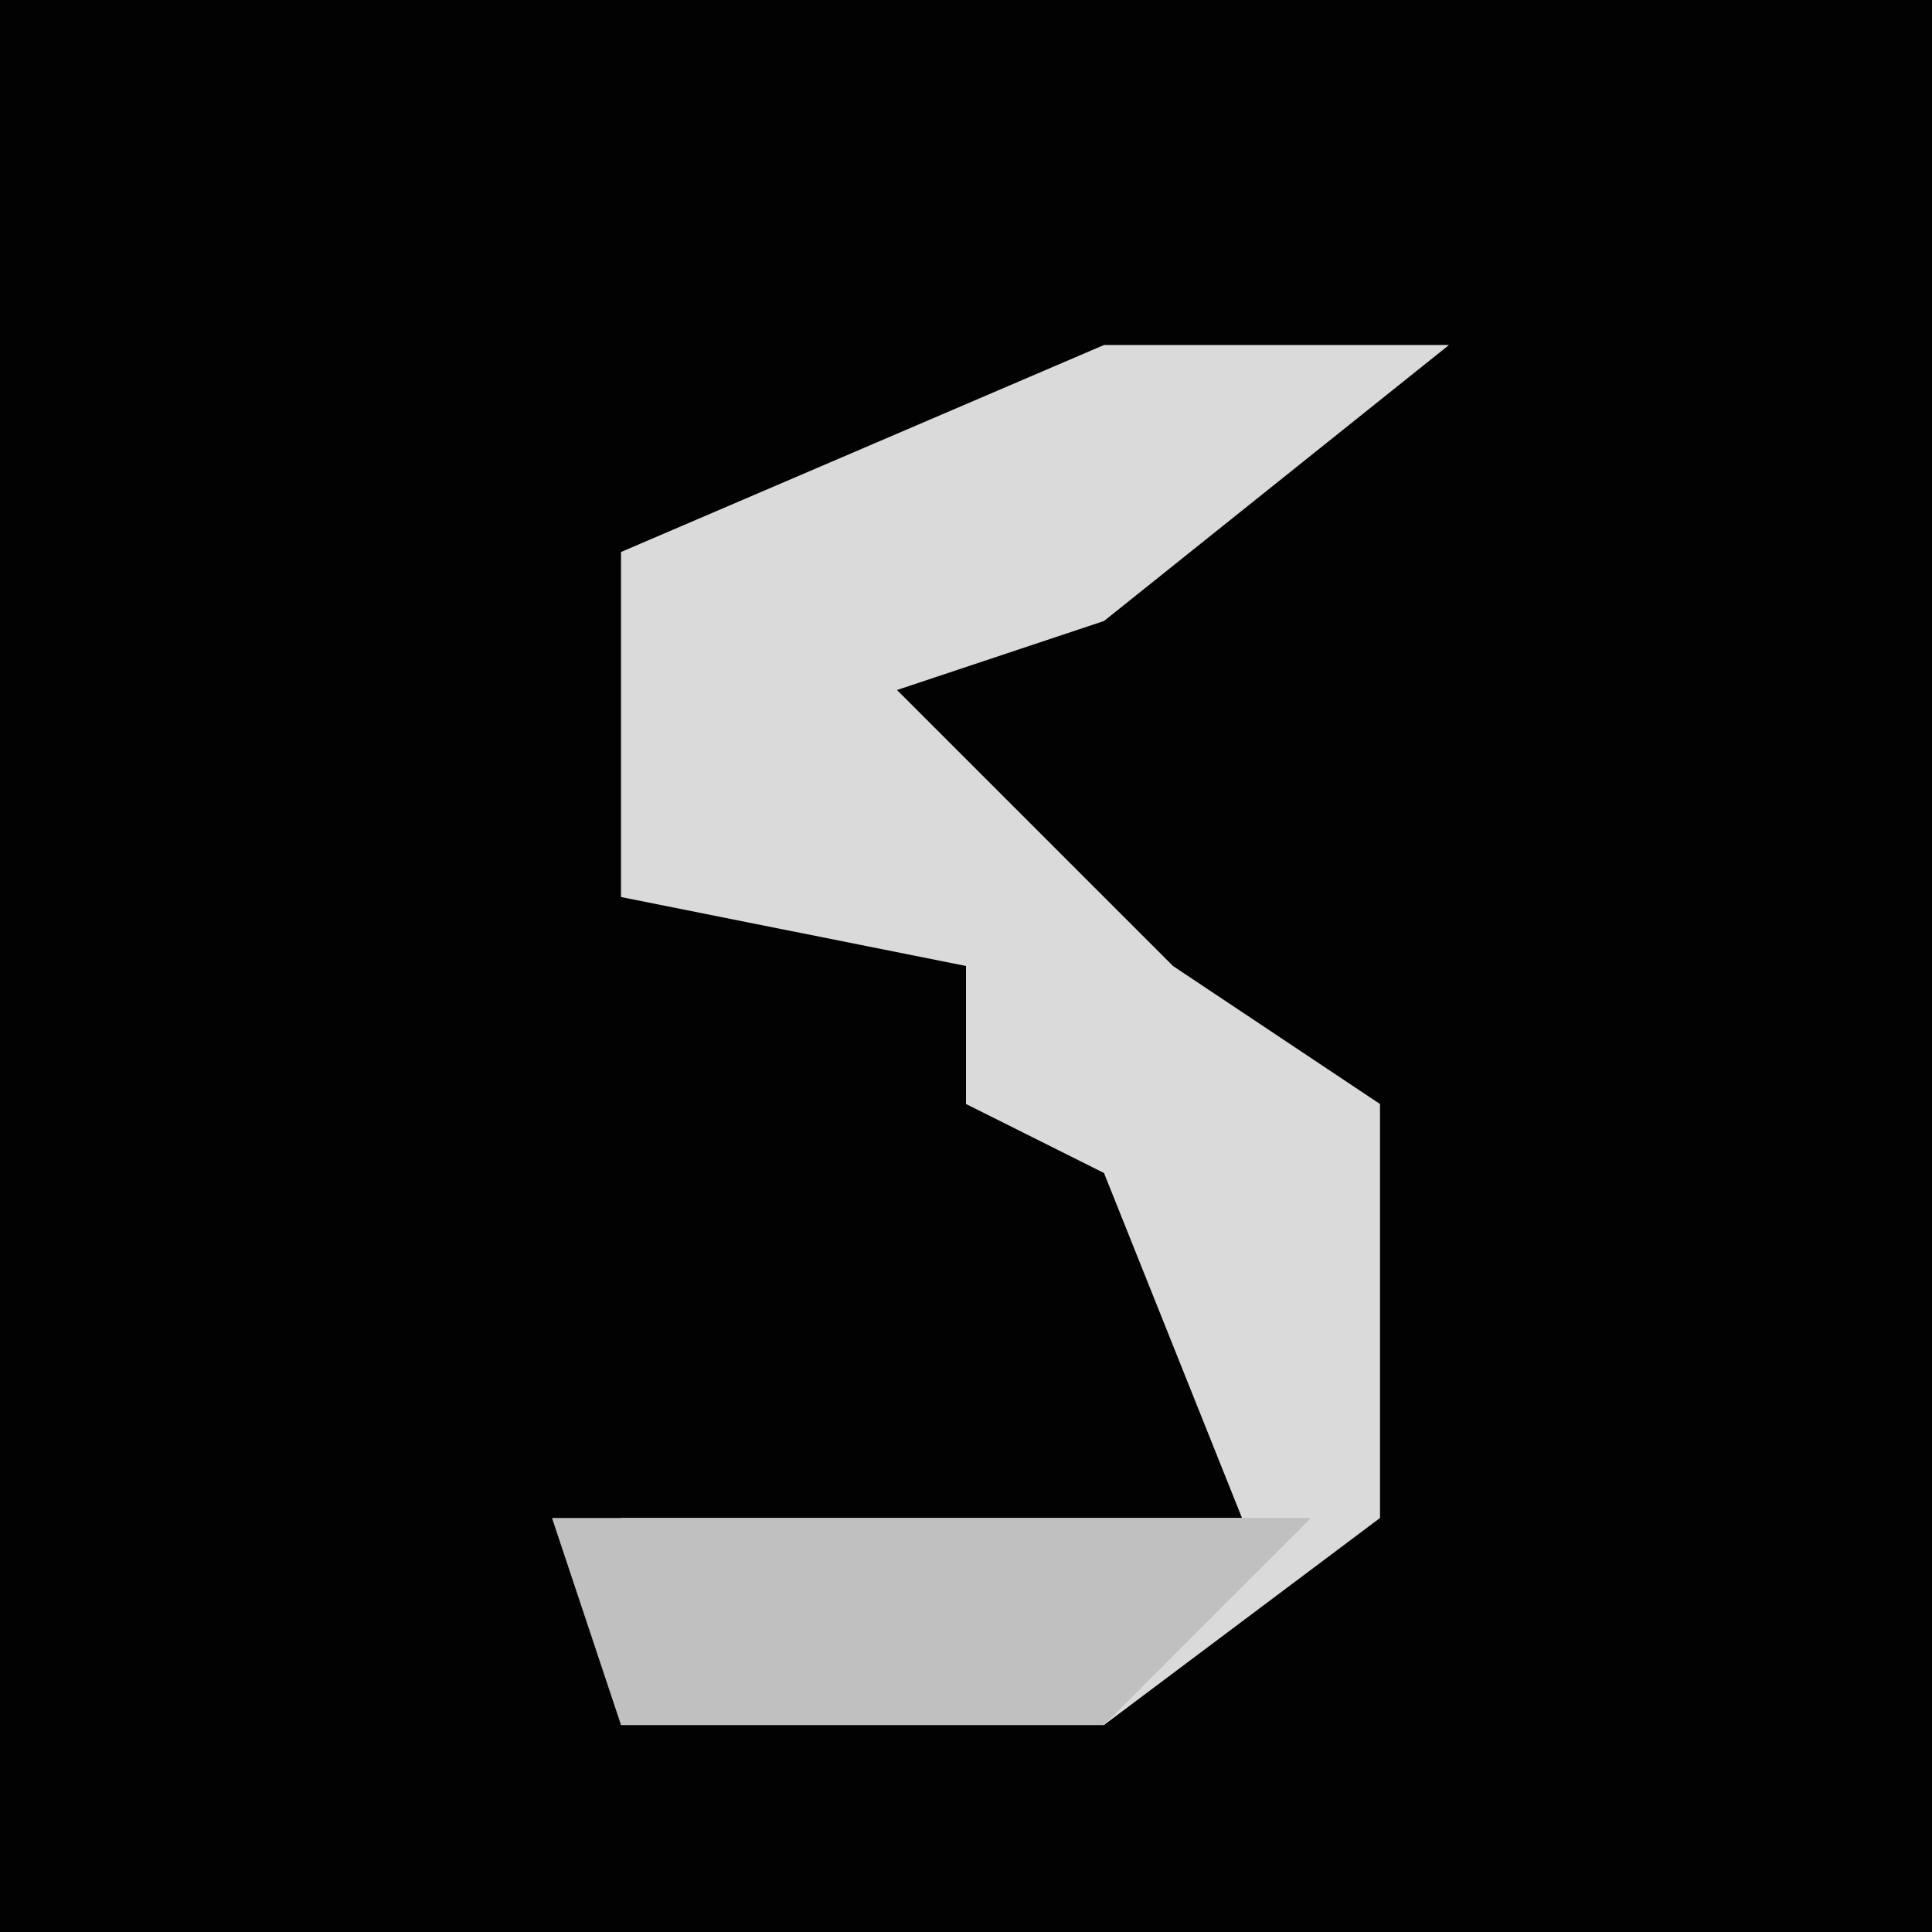 <?xml version="1.0" encoding="UTF-8"?>
<svg version="1.1" xmlns="http://www.w3.org/2000/svg" width="28" height="28">
<path d="M0,0 L28,0 L28,28 L0,28 Z " fill="#020202" transform="translate(0,0)"/>
<path d="M0,0 L5,0 L0,4 L-3,5 L1,9 L4,11 L4,17 L0,20 L-7,20 L-7,17 L2,17 L0,12 L-2,11 L-2,9 L-7,8 L-7,3 Z " fill="#DADADA" transform="translate(16,5)"/>
<path d="M0,0 L11,0 L8,3 L1,3 Z " fill="#C0C0C0" transform="translate(8,22)"/>
</svg>
